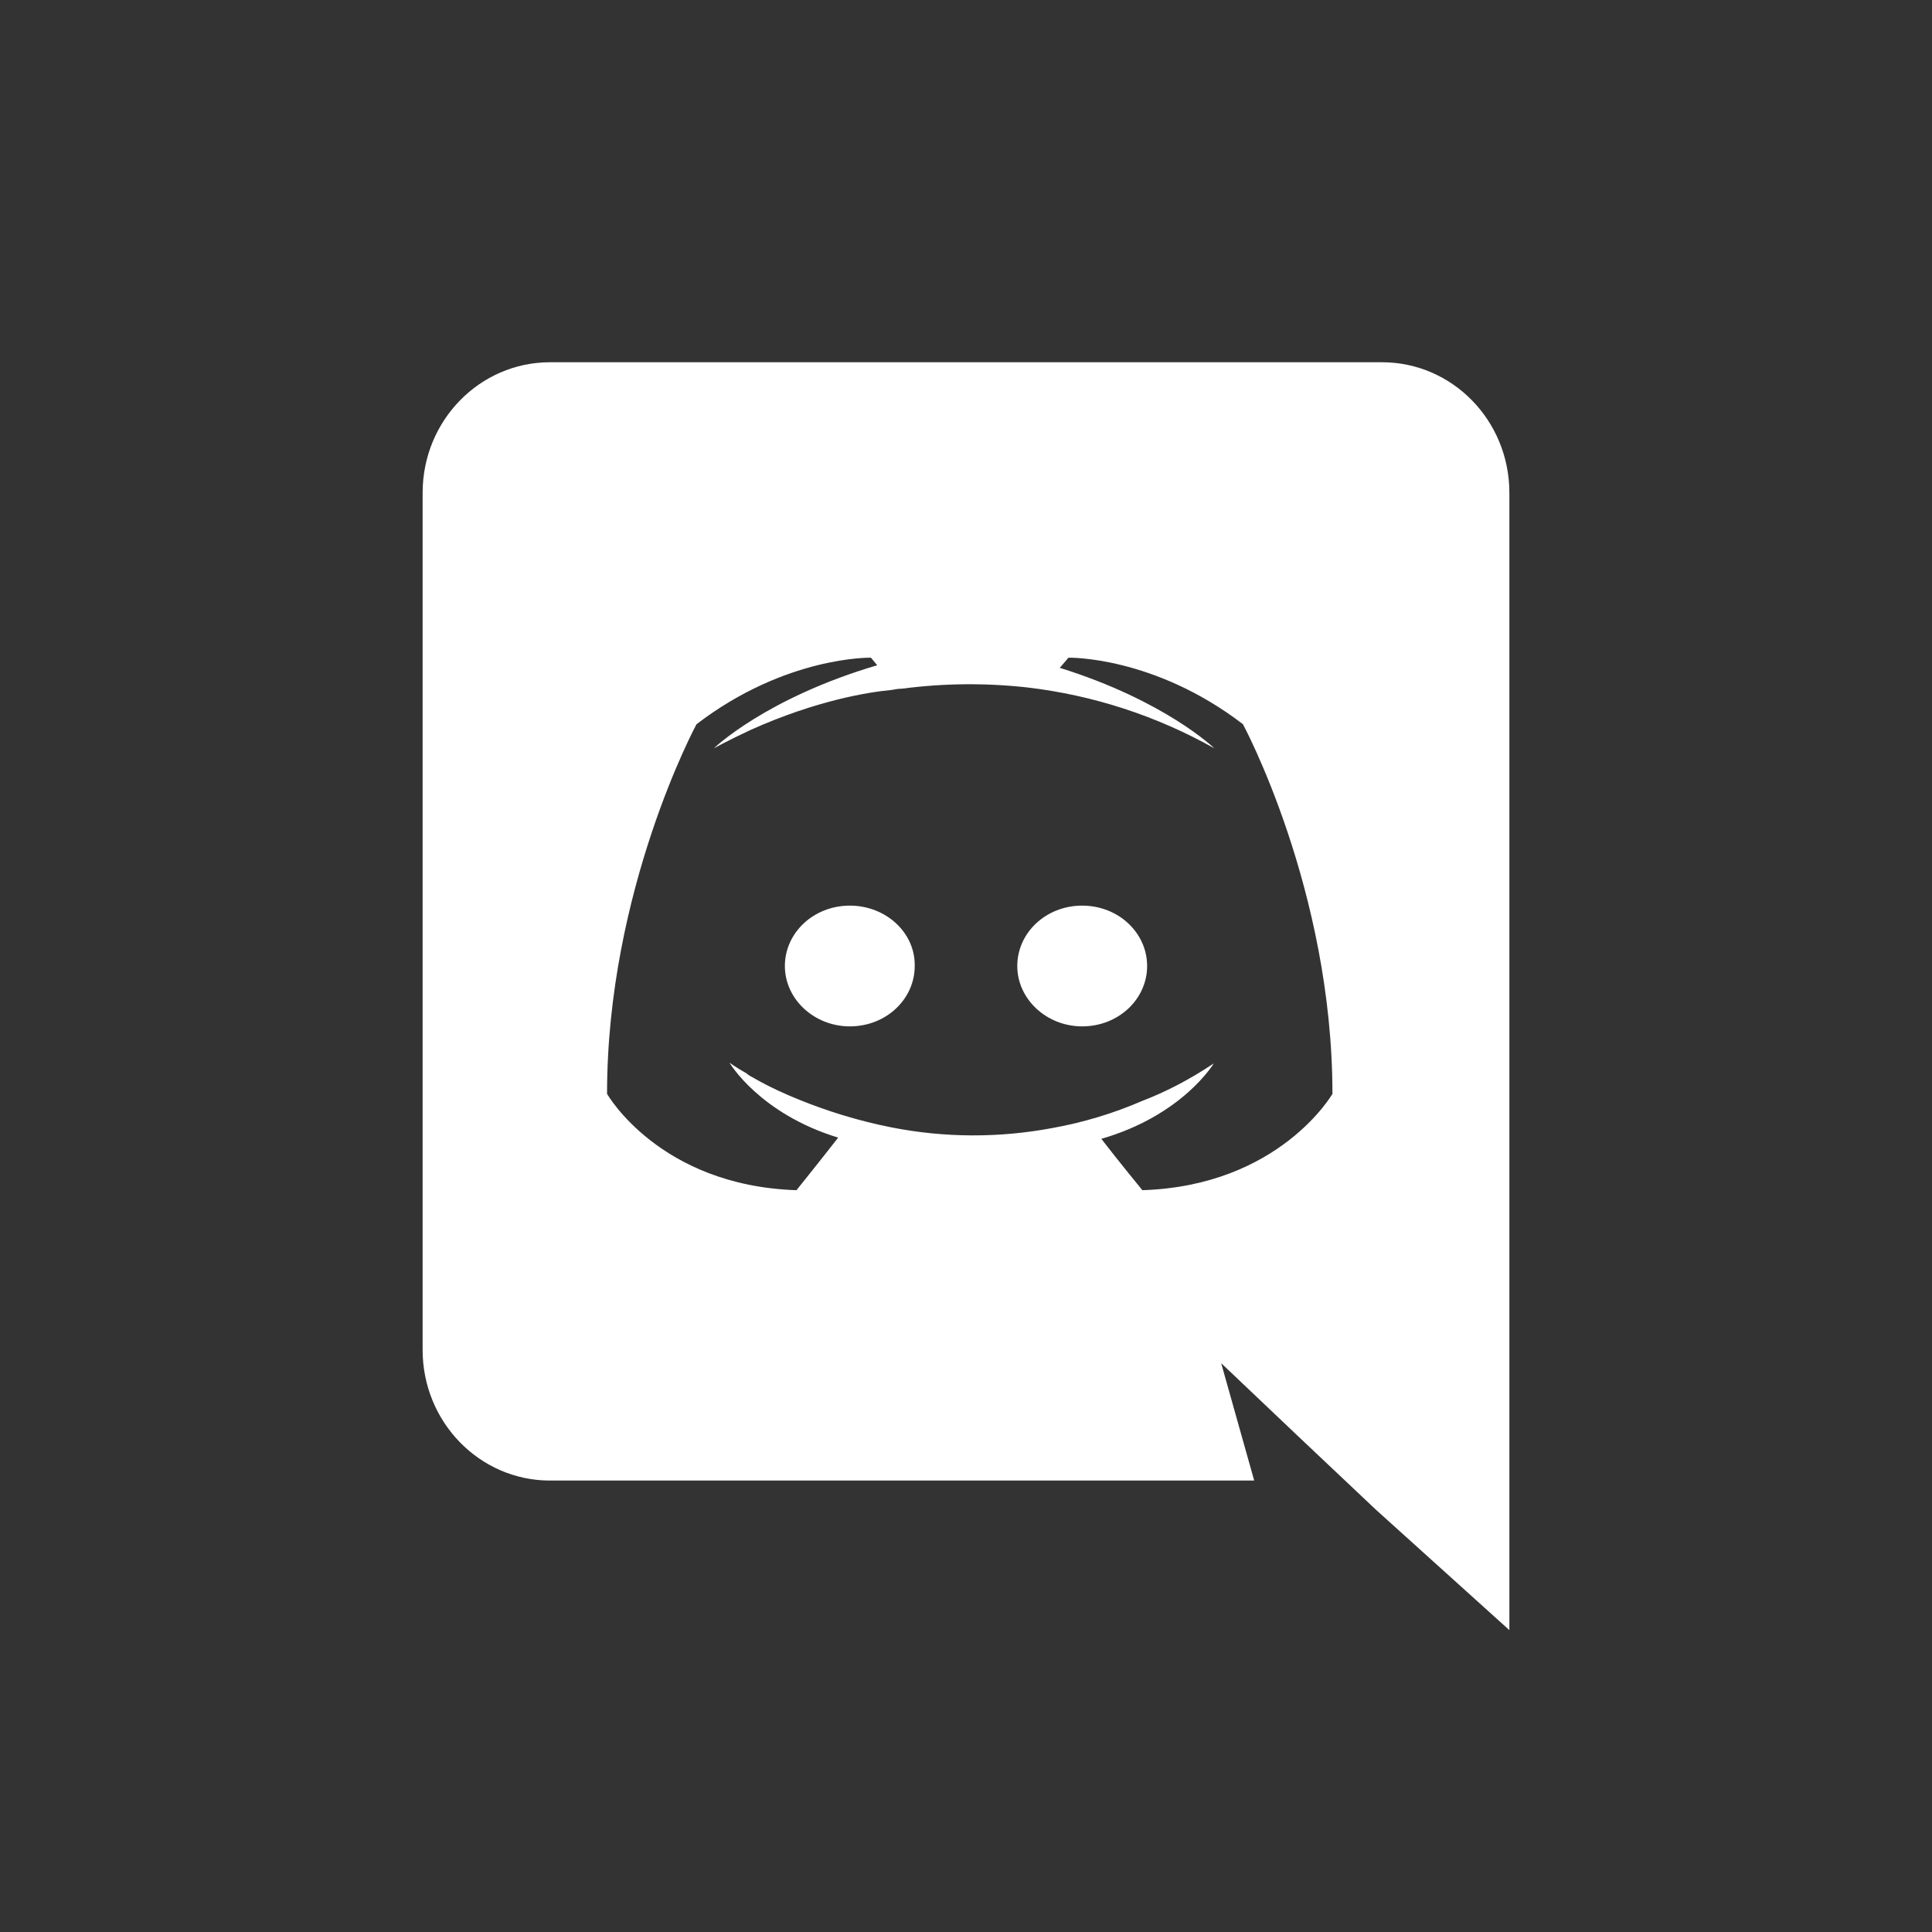 <svg width="24" height="24" viewBox="0 0 24 24" fill="none" xmlns="http://www.w3.org/2000/svg">
<rect x="0" y="0" width="24" height="24" fill="#333333" stroke="none"/>
<path d="M10.557 11.25C11.007 11.25 11.371 11.588 11.363 12C11.363 12.412 11.008 12.75 10.557 12.75C10.114 12.75 9.75 12.412 9.75 12C9.75 11.588 10.106 11.25 10.557 11.25ZM13.443 11.25C13.894 11.25 14.25 11.588 14.25 12C14.25 12.412 13.894 12.75 13.443 12.75C13.001 12.75 12.637 12.412 12.637 12C12.637 11.588 12.992 11.25 13.443 11.25ZM17.168 4.5C18.041 4.5 18.75 5.224 18.75 6.122V20.25L17.092 18.754L16.158 17.872L15.17 16.934L15.58 18.392H6.832C5.96 18.392 5.25 17.667 5.25 16.769V6.122C5.25 5.224 5.96 4.5 6.832 4.5H17.168H17.168ZM14.191 14.785C15.896 14.73 16.552 13.588 16.552 13.588C16.552 11.052 15.44 8.996 15.44 8.996C14.33 8.146 13.273 8.17 13.273 8.17L13.165 8.296C14.476 8.705 15.085 9.296 15.085 9.296C14.369 8.893 13.58 8.636 12.764 8.54C12.246 8.482 11.722 8.487 11.206 8.555C11.159 8.555 11.12 8.563 11.075 8.571C10.805 8.595 10.148 8.697 9.323 9.068C9.038 9.201 8.868 9.296 8.868 9.296C8.868 9.296 9.508 8.674 10.897 8.264L10.819 8.17C10.819 8.17 9.763 8.146 8.652 8.997C8.652 8.997 7.541 11.052 7.541 13.588C7.541 13.588 8.189 14.729 9.894 14.785C9.894 14.785 10.179 14.431 10.412 14.132C9.431 13.832 9.062 13.201 9.062 13.201C9.062 13.201 9.138 13.257 9.277 13.336C9.284 13.343 9.292 13.351 9.307 13.359C9.331 13.376 9.354 13.383 9.377 13.399C9.57 13.509 9.763 13.595 9.94 13.666C10.256 13.793 10.634 13.918 11.075 14.005C11.734 14.135 12.412 14.137 13.072 14.013C13.457 13.944 13.832 13.831 14.191 13.675C14.461 13.572 14.761 13.422 15.078 13.21C15.078 13.21 14.693 13.855 13.681 14.147C13.913 14.447 14.191 14.785 14.191 14.785H14.191Z" fill="white"/>
</svg>
